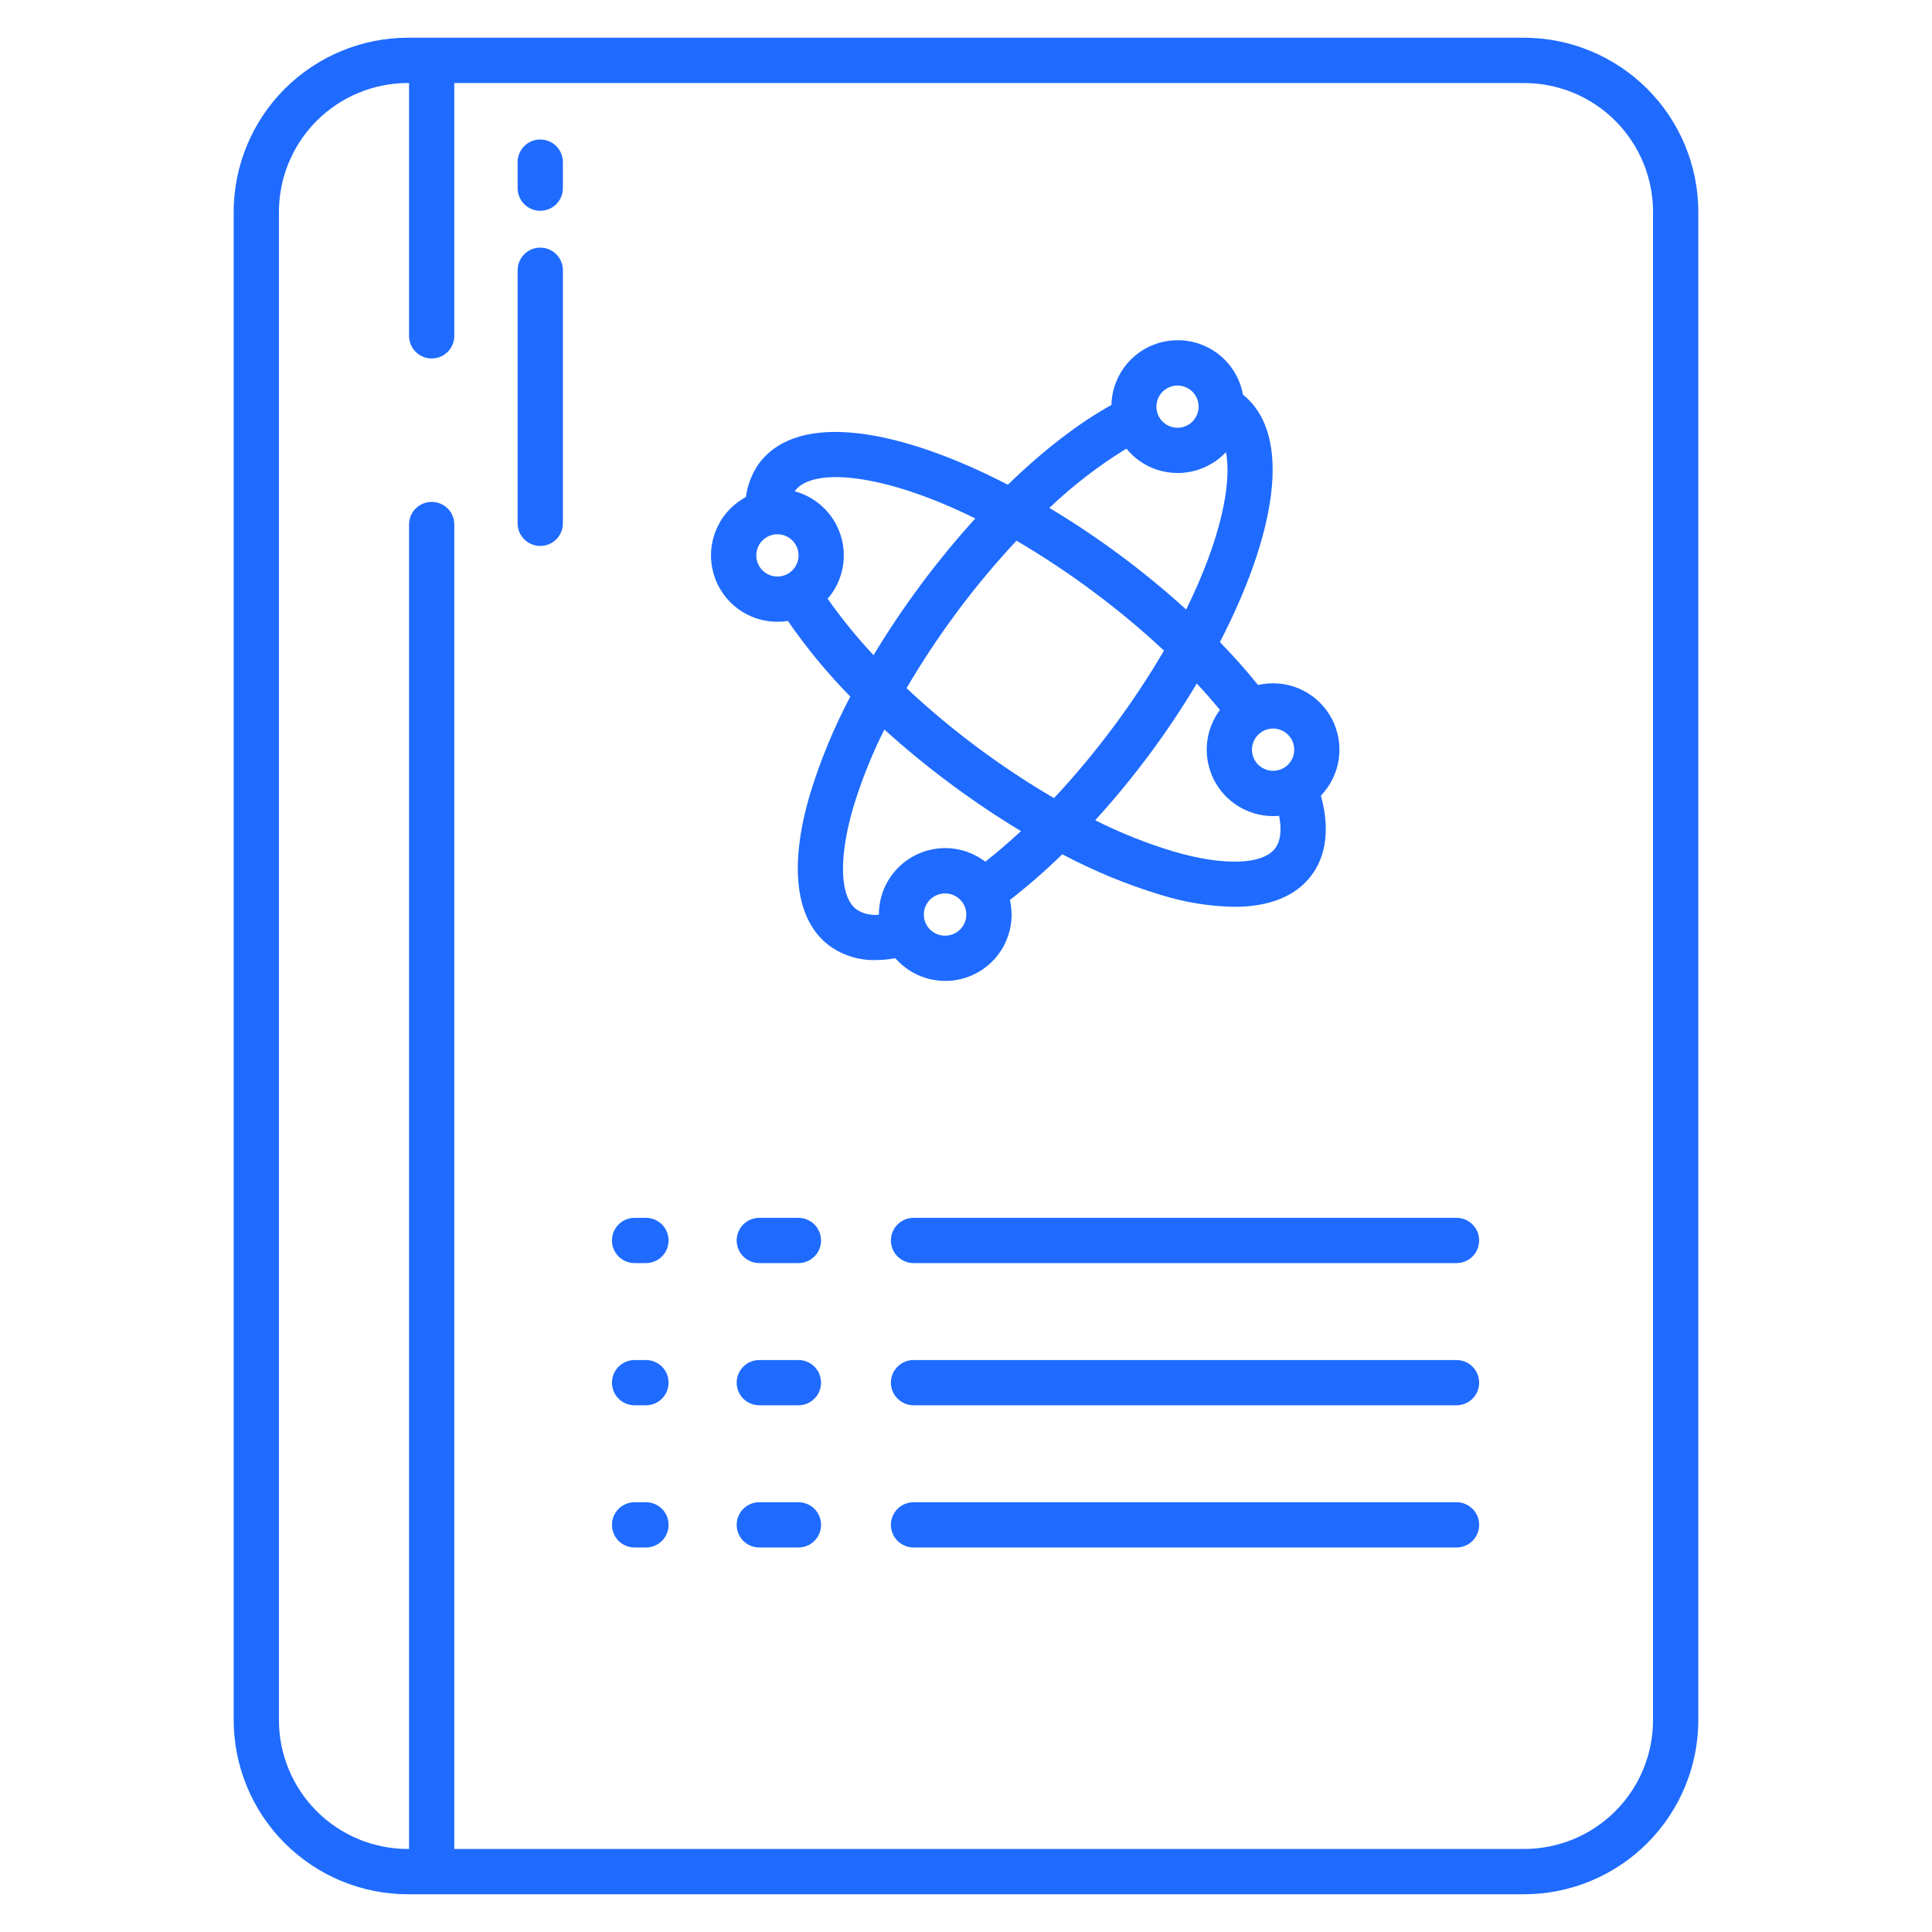 <svg width="40" height="40" viewBox="0 0 40 40" fill="none" xmlns="http://www.w3.org/2000/svg">
<path d="M11.185 11.303C11.31 11.303 11.429 11.254 11.517 11.166C11.605 11.078 11.654 10.959 11.654 10.835V5.596C11.654 5.471 11.605 5.352 11.517 5.264C11.429 5.176 11.31 5.127 11.185 5.127C11.061 5.127 10.942 5.176 10.854 5.264C10.766 5.352 10.717 5.471 10.717 5.596V10.835C10.717 10.959 10.766 11.078 10.854 11.166C10.942 11.254 11.061 11.303 11.185 11.303Z" fill="#1F6BFF"/>
<path d="M11.185 4.364C11.31 4.364 11.429 4.315 11.517 4.227C11.605 4.139 11.654 4.02 11.654 3.896V3.356C11.654 3.232 11.605 3.113 11.517 3.025C11.429 2.937 11.31 2.888 11.185 2.888C11.061 2.888 10.942 2.937 10.854 3.025C10.766 3.113 10.717 3.232 10.717 3.356V3.896C10.717 4.02 10.766 4.139 10.854 4.227C10.942 4.315 11.061 4.364 11.185 4.364Z" fill="#1F6BFF"/>
<path d="M15.274 12.601C15.511 12.778 15.797 12.873 16.092 12.873C16.16 12.873 16.227 12.868 16.294 12.859C16.301 12.858 16.306 12.856 16.312 12.855C16.697 13.414 17.13 13.938 17.605 14.422C17.26 15.074 16.978 15.757 16.764 16.463C16.328 17.954 16.474 19.062 17.174 19.582C17.452 19.783 17.788 19.886 18.131 19.877C18.267 19.876 18.403 19.863 18.536 19.84C18.732 20.063 18.994 20.217 19.284 20.279C19.574 20.341 19.877 20.308 20.146 20.183C20.416 20.059 20.637 19.851 20.779 19.59C20.92 19.329 20.973 19.029 20.929 18.735C20.924 18.701 20.916 18.666 20.909 18.632C21.288 18.338 21.65 18.022 21.994 17.687C22.646 18.033 23.33 18.315 24.037 18.529C24.528 18.682 25.038 18.765 25.552 18.775C26.281 18.775 26.832 18.555 27.156 18.119C27.379 17.819 27.576 17.299 27.348 16.472C27.547 16.265 27.676 16.002 27.717 15.719C27.759 15.435 27.71 15.146 27.579 14.891C27.448 14.637 27.241 14.43 26.986 14.299C26.731 14.168 26.442 14.12 26.159 14.162C26.121 14.167 26.084 14.175 26.047 14.183C25.807 13.886 25.543 13.588 25.257 13.293C26.368 11.146 26.805 9.033 25.735 8.172C25.674 7.837 25.492 7.537 25.222 7.329C24.953 7.122 24.616 7.021 24.277 7.048C23.938 7.074 23.621 7.225 23.387 7.472C23.153 7.719 23.019 8.044 23.011 8.384C22.321 8.767 21.59 9.333 20.867 10.036C18.69 8.91 16.549 8.474 15.71 9.6C15.568 9.806 15.476 10.042 15.443 10.29C15.239 10.4 15.067 10.559 14.941 10.753C14.816 10.947 14.741 11.169 14.724 11.4C14.708 11.63 14.749 11.861 14.845 12.071C14.941 12.281 15.089 12.463 15.274 12.601L15.274 12.601ZM19.632 19.367C19.575 19.376 19.517 19.373 19.461 19.36C19.405 19.346 19.352 19.321 19.305 19.287C19.259 19.253 19.219 19.21 19.19 19.16C19.16 19.111 19.14 19.056 19.132 18.999C19.123 18.941 19.127 18.883 19.141 18.827C19.155 18.771 19.18 18.718 19.215 18.672C19.25 18.626 19.293 18.587 19.343 18.558C19.393 18.529 19.448 18.51 19.506 18.502C19.527 18.499 19.548 18.497 19.57 18.497C19.68 18.498 19.786 18.54 19.867 18.615C19.948 18.69 19.997 18.793 20.005 18.903C20.013 19.013 19.979 19.122 19.91 19.208C19.841 19.294 19.741 19.351 19.632 19.367ZM20.4 17.84C20.396 17.838 20.393 17.834 20.39 17.832C20.185 17.679 19.942 17.587 19.688 17.564C19.434 17.542 19.178 17.591 18.951 17.706C18.723 17.821 18.532 17.997 18.398 18.215C18.265 18.432 18.195 18.683 18.196 18.938C18.034 18.956 17.871 18.919 17.734 18.83C17.387 18.573 17.36 17.766 17.663 16.726C17.832 16.167 18.048 15.625 18.31 15.104C18.732 15.487 19.189 15.863 19.674 16.224C20.157 16.583 20.648 16.912 21.138 17.207C20.891 17.436 20.644 17.649 20.4 17.84V17.84ZM26.007 15.261C26.068 15.179 26.154 15.121 26.253 15.097C26.351 15.072 26.454 15.083 26.546 15.126C26.637 15.17 26.711 15.243 26.754 15.335C26.797 15.427 26.807 15.53 26.783 15.628C26.758 15.726 26.7 15.813 26.619 15.873C26.537 15.933 26.437 15.963 26.336 15.958C26.235 15.953 26.139 15.913 26.064 15.845C25.989 15.777 25.94 15.685 25.925 15.585C25.917 15.528 25.92 15.47 25.934 15.415C25.948 15.359 25.973 15.306 26.007 15.261ZM25.258 14.698C25.257 14.699 25.256 14.7 25.255 14.701C25.103 14.905 25.011 15.148 24.989 15.402C24.967 15.655 25.016 15.91 25.13 16.138C25.244 16.366 25.419 16.557 25.636 16.691C25.853 16.825 26.102 16.896 26.357 16.896C26.399 16.896 26.441 16.894 26.483 16.89C26.539 17.18 26.514 17.412 26.404 17.56C26.146 17.906 25.339 17.933 24.299 17.63C23.74 17.461 23.197 17.245 22.675 16.982C23.062 16.558 23.44 16.1 23.797 15.62C24.149 15.147 24.476 14.657 24.778 14.151C24.948 14.333 25.107 14.515 25.257 14.698L25.258 14.698ZM24.32 7.986C24.434 7.971 24.55 8.001 24.642 8.07C24.734 8.139 24.795 8.242 24.811 8.356C24.828 8.47 24.799 8.585 24.731 8.678C24.663 8.771 24.561 8.833 24.447 8.851C24.39 8.86 24.332 8.857 24.276 8.844C24.219 8.83 24.166 8.805 24.12 8.771C24.073 8.737 24.034 8.694 24.004 8.644C23.975 8.595 23.955 8.54 23.947 8.482C23.938 8.425 23.941 8.367 23.956 8.311C23.97 8.255 23.995 8.202 24.03 8.156C24.064 8.11 24.108 8.071 24.158 8.042C24.208 8.013 24.263 7.994 24.32 7.986ZM23.321 9.288C23.392 9.375 23.473 9.454 23.563 9.521C23.799 9.698 24.086 9.793 24.381 9.793C24.448 9.793 24.516 9.788 24.583 9.778C24.889 9.733 25.171 9.586 25.382 9.361C25.509 10.01 25.27 11.178 24.558 12.619C24.135 12.234 23.678 11.857 23.193 11.496C22.72 11.145 22.231 10.818 21.726 10.516C22.213 10.052 22.747 9.64 23.321 9.288V9.288ZM21.045 11.194C21.593 11.516 22.123 11.867 22.633 12.248C23.144 12.627 23.634 13.035 24.099 13.47C23.777 14.019 23.426 14.55 23.045 15.059C22.665 15.57 22.257 16.059 21.822 16.524C21.273 16.203 20.743 15.852 20.233 15.472C19.723 15.092 19.234 14.684 18.769 14.248C19.413 13.15 20.176 12.125 21.045 11.195V11.194ZM16.462 10.16C16.823 9.676 18.265 9.783 20.192 10.734C19.808 11.157 19.431 11.614 19.069 12.1C18.71 12.583 18.381 13.075 18.086 13.564C17.742 13.198 17.424 12.807 17.135 12.396C17.156 12.371 17.178 12.346 17.198 12.319C17.332 12.139 17.419 11.93 17.454 11.709C17.488 11.487 17.468 11.261 17.394 11.049C17.321 10.837 17.197 10.647 17.033 10.494C16.869 10.341 16.671 10.231 16.454 10.172C16.457 10.168 16.46 10.164 16.462 10.16V10.16ZM16.032 11.066C16.053 11.063 16.074 11.061 16.096 11.062C16.209 11.061 16.318 11.105 16.399 11.184C16.481 11.262 16.529 11.37 16.533 11.483C16.537 11.596 16.497 11.706 16.422 11.791C16.346 11.875 16.241 11.927 16.128 11.935C16.015 11.944 15.903 11.908 15.816 11.835C15.729 11.763 15.673 11.66 15.661 11.547C15.648 11.434 15.68 11.321 15.749 11.232C15.819 11.142 15.92 11.083 16.032 11.066Z" fill="#1F6BFF"/>
<path d="M13.139 26.151H13.374C13.498 26.151 13.617 26.102 13.705 26.014C13.793 25.926 13.842 25.807 13.842 25.683C13.842 25.558 13.793 25.439 13.705 25.351C13.617 25.263 13.498 25.214 13.374 25.214H13.139C13.014 25.214 12.895 25.263 12.807 25.351C12.719 25.439 12.67 25.558 12.67 25.683C12.67 25.807 12.719 25.926 12.807 26.014C12.895 26.102 13.014 26.151 13.139 26.151Z" fill="#1F6BFF"/>
<path d="M16.53 25.214H15.721C15.596 25.214 15.477 25.263 15.389 25.351C15.301 25.439 15.252 25.558 15.252 25.683C15.252 25.807 15.301 25.926 15.389 26.014C15.477 26.102 15.596 26.151 15.721 26.151H16.53C16.654 26.151 16.774 26.102 16.862 26.014C16.95 25.926 16.999 25.807 16.999 25.683C16.999 25.558 16.95 25.439 16.862 25.351C16.774 25.263 16.654 25.214 16.53 25.214Z" fill="#1F6BFF"/>
<path d="M18.445 25.683C18.445 25.807 18.495 25.926 18.583 26.014C18.671 26.102 18.79 26.151 18.914 26.151H30.155C30.28 26.151 30.399 26.102 30.487 26.014C30.575 25.926 30.624 25.807 30.624 25.683C30.624 25.558 30.575 25.439 30.487 25.351C30.399 25.263 30.28 25.214 30.155 25.214H18.914C18.79 25.214 18.671 25.263 18.583 25.351C18.495 25.439 18.445 25.558 18.445 25.683Z" fill="#1F6BFF"/>
<path d="M13.139 29.095H13.374C13.498 29.095 13.617 29.046 13.705 28.958C13.793 28.87 13.842 28.751 13.842 28.627C13.842 28.502 13.793 28.383 13.705 28.295C13.617 28.207 13.498 28.158 13.374 28.158H13.139C13.014 28.158 12.895 28.207 12.807 28.295C12.719 28.383 12.67 28.502 12.67 28.627C12.67 28.751 12.719 28.87 12.807 28.958C12.895 29.046 13.014 29.095 13.139 29.095Z" fill="#1F6BFF"/>
<path d="M16.53 28.158H15.721C15.596 28.158 15.477 28.207 15.389 28.295C15.301 28.383 15.252 28.502 15.252 28.627C15.252 28.751 15.301 28.87 15.389 28.958C15.477 29.046 15.596 29.095 15.721 29.095H16.53C16.654 29.095 16.774 29.046 16.862 28.958C16.95 28.87 16.999 28.751 16.999 28.627C16.999 28.502 16.95 28.383 16.862 28.295C16.774 28.207 16.654 28.158 16.53 28.158Z" fill="#1F6BFF"/>
<path d="M30.155 28.158H18.914C18.79 28.158 18.671 28.207 18.583 28.295C18.495 28.383 18.445 28.502 18.445 28.627C18.445 28.751 18.495 28.87 18.583 28.958C18.671 29.046 18.79 29.095 18.914 29.095H30.155C30.28 29.095 30.399 29.046 30.487 28.958C30.575 28.87 30.624 28.751 30.624 28.627C30.624 28.502 30.575 28.383 30.487 28.295C30.399 28.207 30.28 28.158 30.155 28.158Z" fill="#1F6BFF"/>
<path d="M13.139 32.039H13.374C13.498 32.039 13.617 31.99 13.705 31.902C13.793 31.814 13.842 31.695 13.842 31.57C13.842 31.446 13.793 31.327 13.705 31.239C13.617 31.151 13.498 31.102 13.374 31.102H13.139C13.014 31.102 12.895 31.151 12.807 31.239C12.719 31.327 12.67 31.446 12.67 31.57C12.67 31.695 12.719 31.814 12.807 31.902C12.895 31.99 13.014 32.039 13.139 32.039Z" fill="#1F6BFF"/>
<path d="M16.53 31.102H15.721C15.596 31.102 15.477 31.151 15.389 31.239C15.301 31.327 15.252 31.446 15.252 31.57C15.252 31.695 15.301 31.814 15.389 31.902C15.477 31.99 15.596 32.039 15.721 32.039H16.53C16.654 32.039 16.774 31.99 16.862 31.902C16.95 31.814 16.999 31.695 16.999 31.57C16.999 31.446 16.95 31.327 16.862 31.239C16.774 31.151 16.654 31.102 16.53 31.102Z" fill="#1F6BFF"/>
<path d="M30.155 31.102H18.914C18.79 31.102 18.671 31.151 18.583 31.239C18.495 31.327 18.445 31.446 18.445 31.57C18.445 31.695 18.495 31.814 18.583 31.902C18.671 31.99 18.79 32.039 18.914 32.039H30.155C30.28 32.039 30.399 31.99 30.487 31.902C30.575 31.814 30.624 31.695 30.624 31.57C30.624 31.446 30.575 31.327 30.487 31.239C30.399 31.151 30.28 31.102 30.155 31.102Z" fill="#1F6BFF"/>
<path d="M8.445 39.219H31.555C32.511 39.218 33.428 38.837 34.104 38.161C34.781 37.485 35.161 36.568 35.162 35.612V4.388C35.161 3.432 34.781 2.515 34.104 1.839C33.428 1.163 32.511 0.782 31.555 0.781H8.445C7.488 0.782 6.572 1.163 5.895 1.839C5.219 2.515 4.839 3.432 4.838 4.388V35.612C4.839 36.568 5.219 37.485 5.895 38.161C6.572 38.837 7.488 39.218 8.445 39.219ZM5.775 4.388C5.775 3.68 6.057 3.001 6.557 2.501C7.058 2 7.737 1.719 8.445 1.719H8.469V6.953C8.469 7.077 8.518 7.197 8.606 7.285C8.694 7.372 8.813 7.422 8.937 7.422C9.062 7.422 9.181 7.372 9.269 7.285C9.357 7.197 9.406 7.077 9.406 6.953V1.719H31.555C32.263 1.719 32.942 2 33.443 2.501C33.943 3.001 34.224 3.68 34.224 4.388V35.612C34.224 36.32 33.943 36.999 33.443 37.499C32.942 38 32.263 38.281 31.555 38.281H9.406V10.859C9.406 10.735 9.357 10.616 9.269 10.528C9.181 10.44 9.062 10.391 8.937 10.391C8.813 10.391 8.694 10.44 8.606 10.528C8.518 10.616 8.469 10.735 8.469 10.859V38.281H8.445C7.737 38.281 7.058 38 6.557 37.499C6.057 36.999 5.775 36.32 5.775 35.612V4.388Z" fill="#1F6BFF"/>
</svg>
